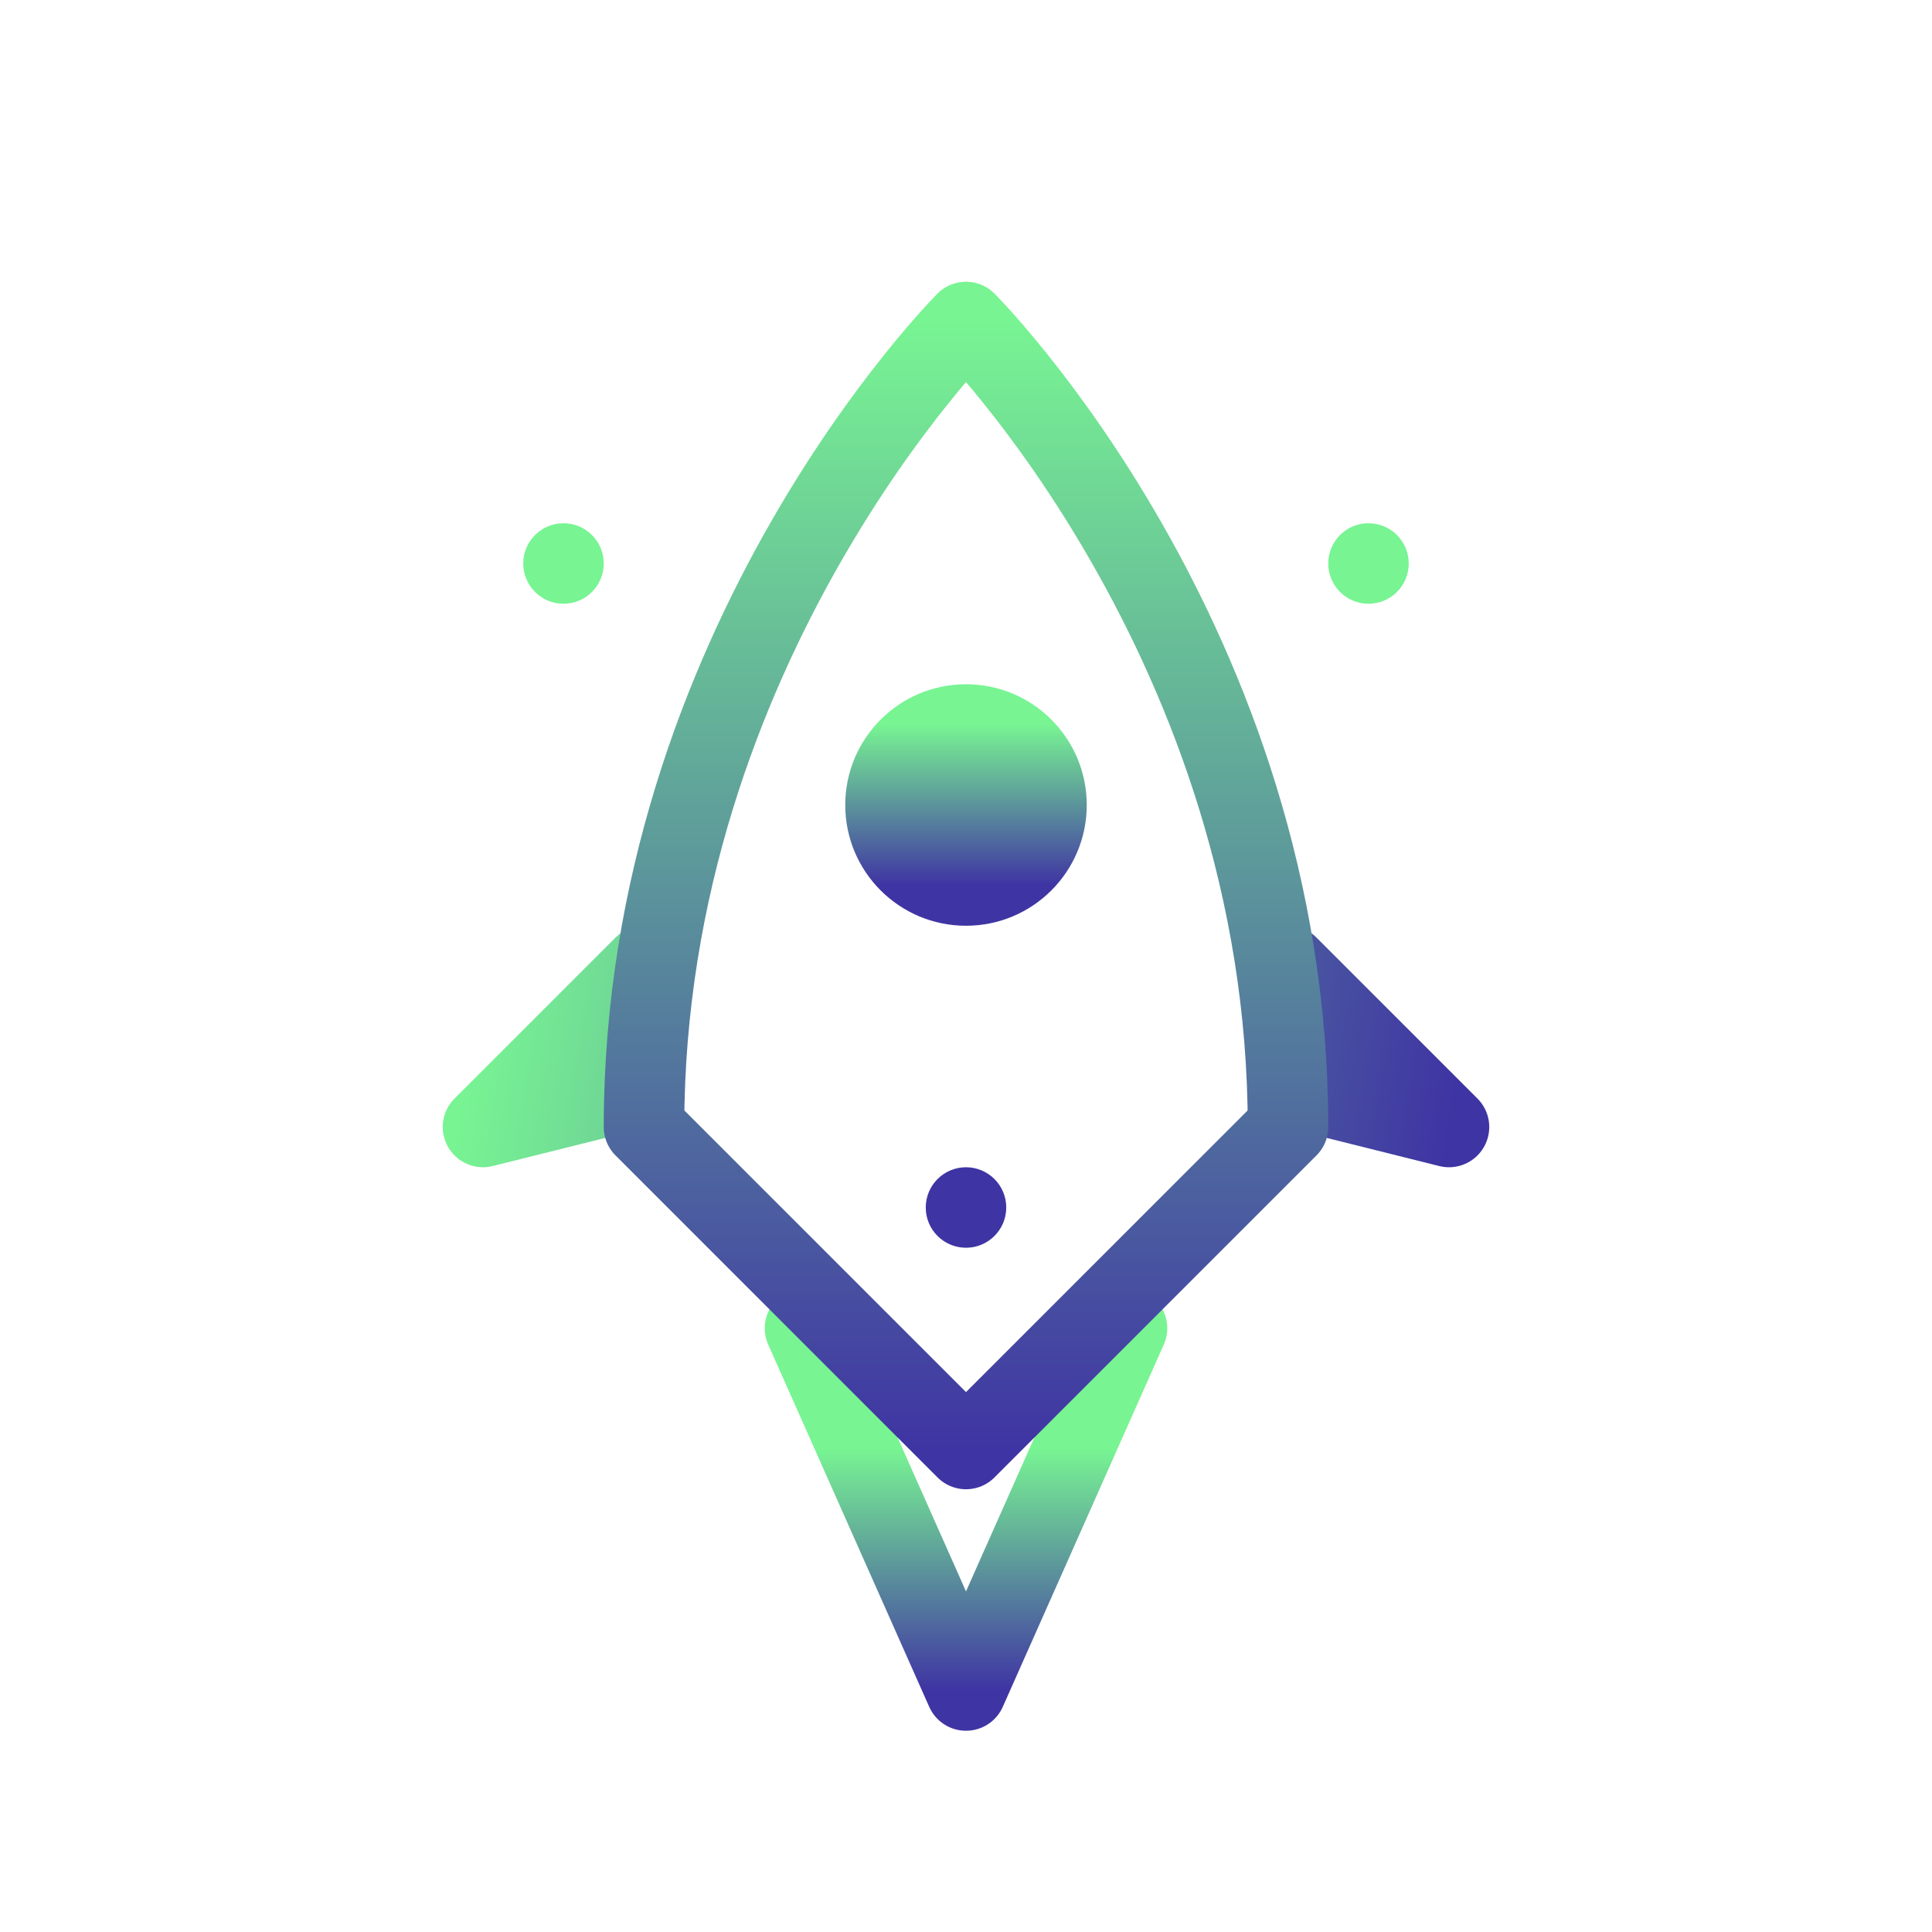 <?xml version="1.0" encoding="utf-8"?>
<svg width="48" height="48" viewBox="0 0 48 48" fill="none" xmlns="http://www.w3.org/2000/svg">

     <!-- Estela del cohete -->
    <path d="M20 33L24 42L28 33"
          stroke="url(#paint3_linear)"
          stroke-width="2"
          stroke-linecap="round"
          stroke-linejoin="round"/>

       <!-- Aletas laterales -->
    <path d="M16 24L12 28L16 27"
          stroke="url(#paint2_linear)"
          stroke-width="2"
          stroke-linecap="round"
          stroke-linejoin="round"/>
    
    <path d="M32 24L36 28L32 27"
          stroke="url(#paint2_linear)"
          stroke-width="2"
          stroke-linecap="round"
          stroke-linejoin="round"/>

    <!-- Cuerpo principal del cohete -->
    <path d="M24 8C24 8 16 16 16 28L24 36L32 28C32 16 24 8 24 8Z"
          stroke="url(#paint0_linear)"
          stroke-width="2"
          stroke-linecap="round"
          stroke-linejoin="round"/>
    
    <!-- Ventana del cohete -->
    <circle cx="24" cy="20" r="3" fill="url(#paint1_linear)"/>
    
    
    <!-- Estrellas decorativas -->
    <circle cx="14" cy="14" r="1" fill="#78F493"/>
    <circle cx="34" cy="14" r="1" fill="#78F493"/>
    <circle cx="24" cy="30" r="1" fill="#3F34A3"/>
    
    <!-- Definición de gradientes -->
    <defs>
        <linearGradient id="paint0_linear" x1="24" y1="8" x2="24" y2="36" gradientUnits="userSpaceOnUse">
            <stop stop-color="#78F493"/>
            <stop offset="1" stop-color="#3F34A3"/>
        </linearGradient>
        
        <linearGradient id="paint1_linear" x1="24" y1="18" x2="24" y2="22" gradientUnits="userSpaceOnUse">
            <stop stop-color="#78F493"/>
            <stop offset="1" stop-color="#3F34A3"/>
        </linearGradient>
        
        <linearGradient id="paint2_linear" x1="12" y1="24" x2="36" y2="28" gradientUnits="userSpaceOnUse">
            <stop stop-color="#78F493"/>
            <stop offset="1" stop-color="#3F34A3"/>
        </linearGradient>
        
        <linearGradient id="paint3_linear" x1="24" y1="36" x2="24" y2="42" gradientUnits="userSpaceOnUse">
            <stop stop-color="#78F493"/>
            <stop offset="1" stop-color="#3F34A3"/>
        </linearGradient>
    </defs>
</svg>
